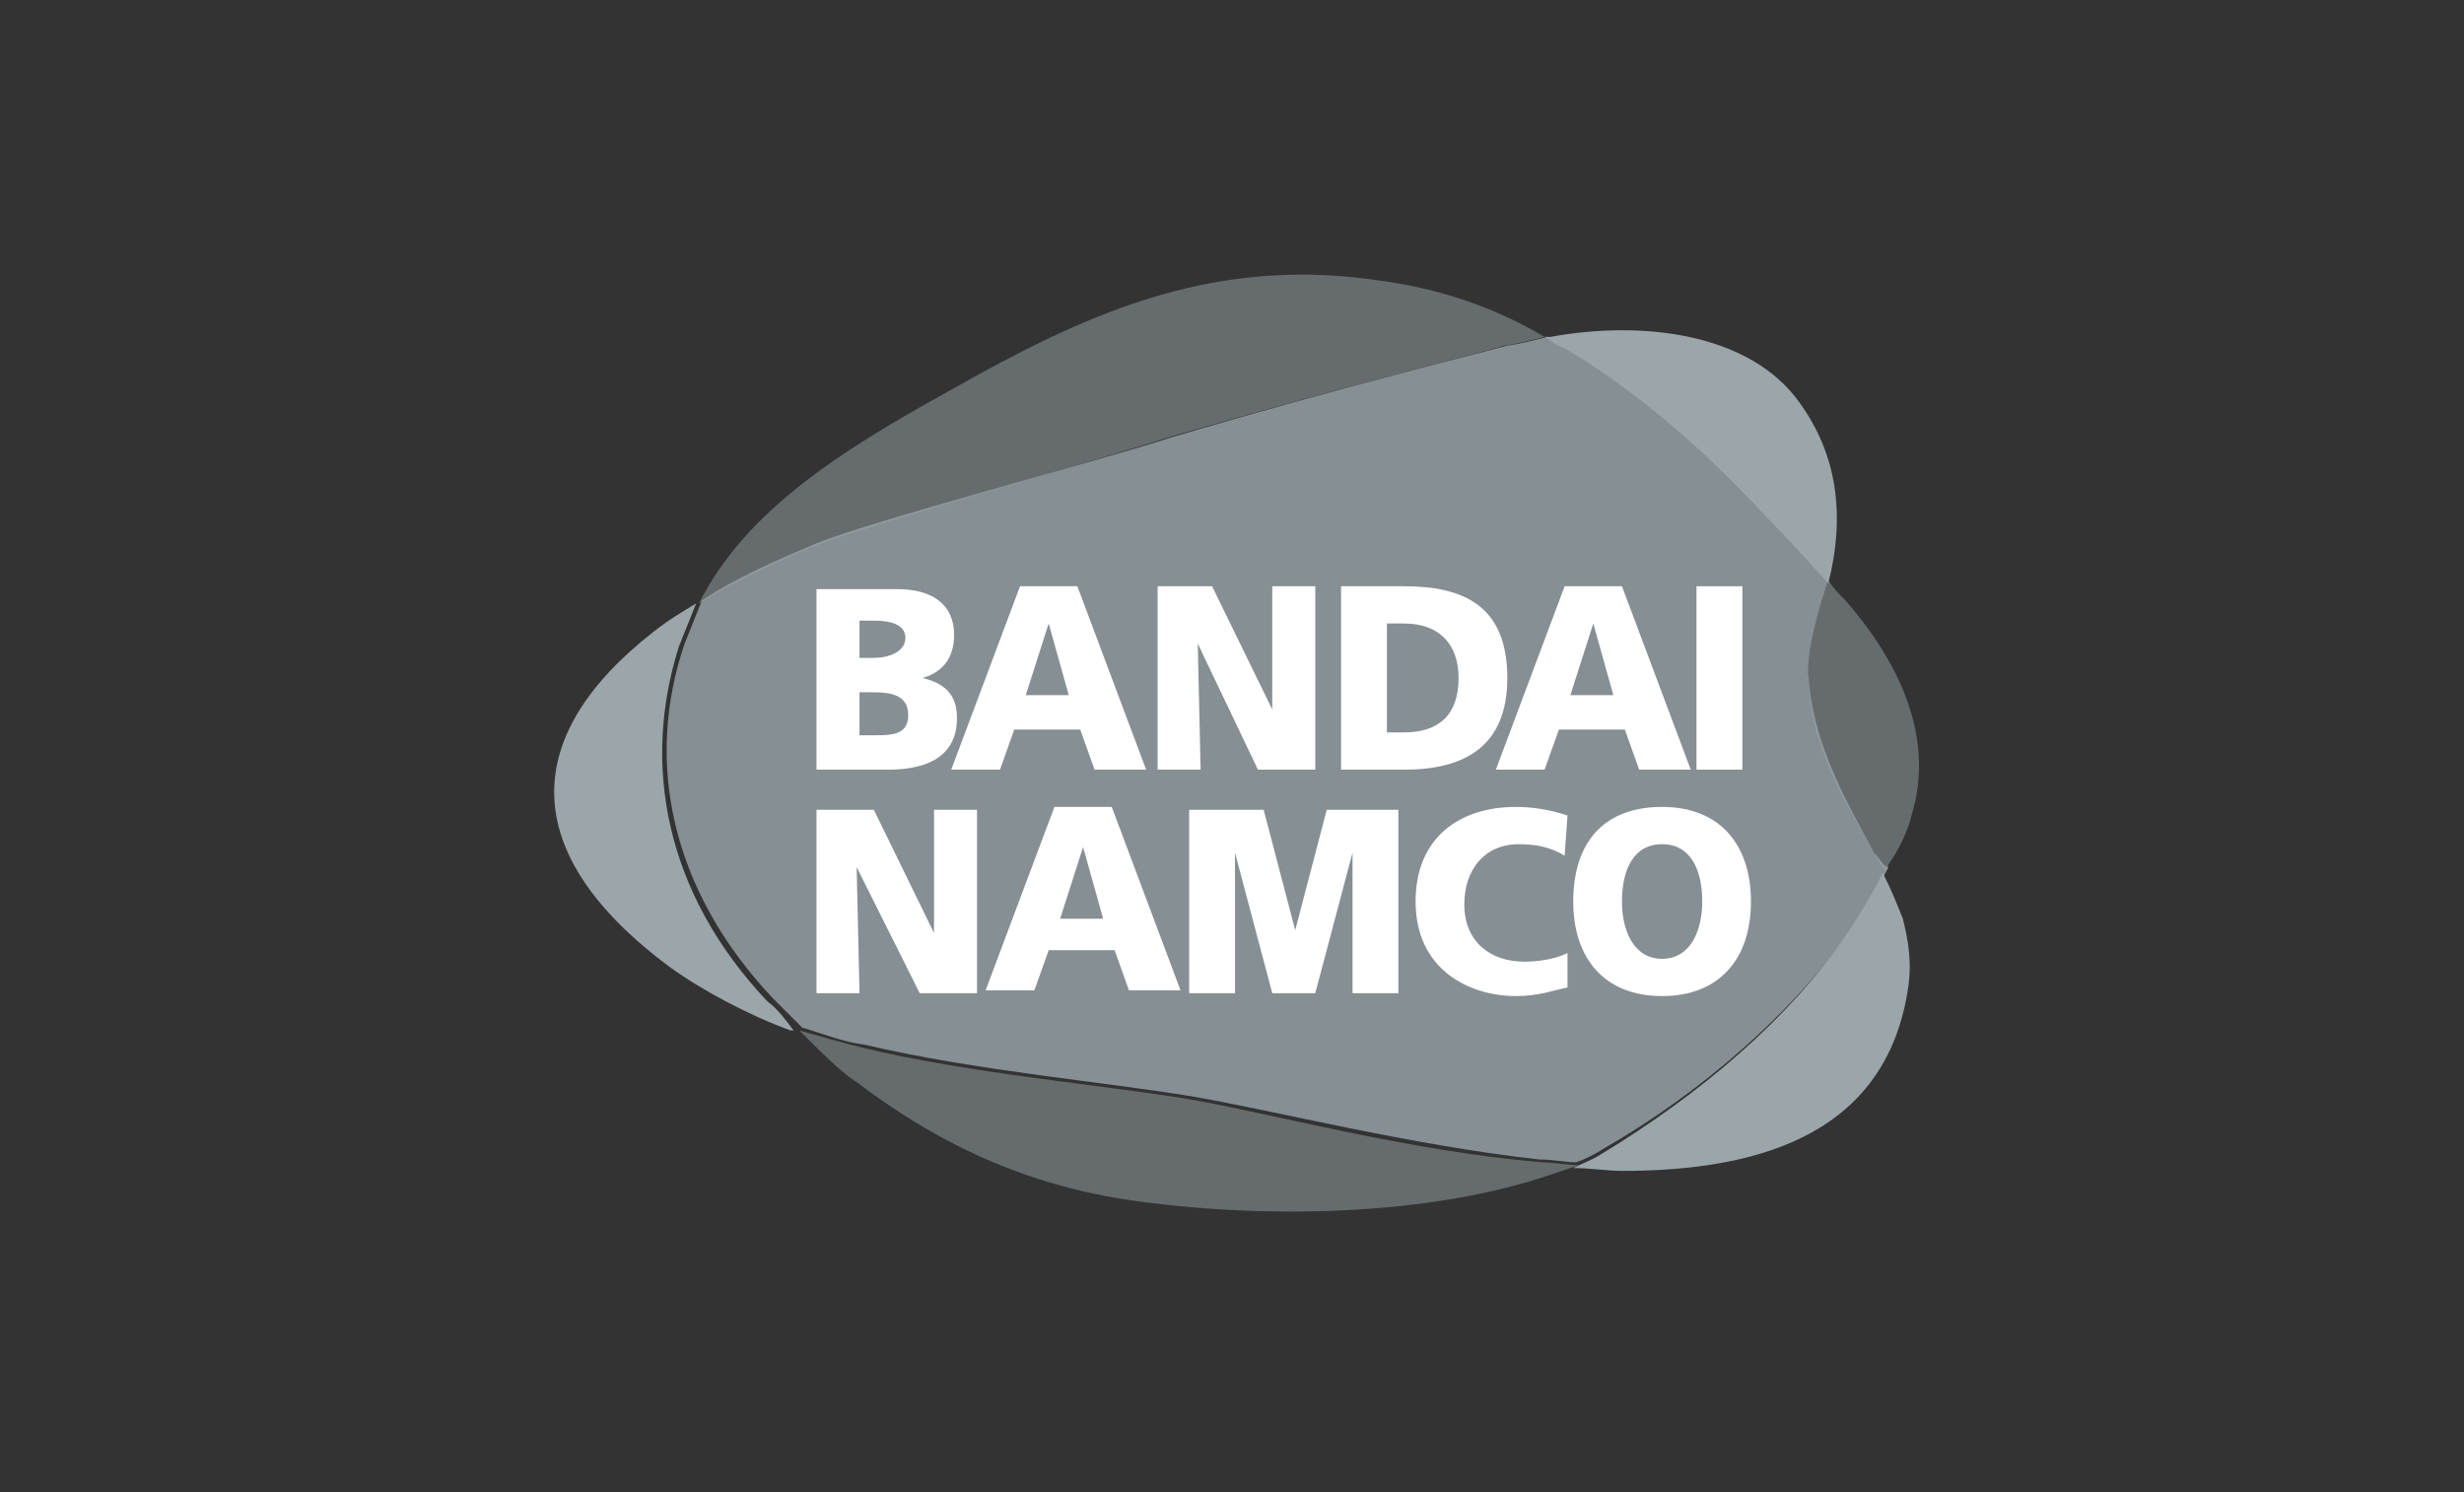 <?xml version="1.0" encoding="UTF-8"?>
<svg width="175px" height="106px" viewBox="0 0 175 106" version="1.1" xmlns="http://www.w3.org/2000/svg" xmlns:xlink="http://www.w3.org/1999/xlink">
    <rect x="0" y="0" width="175" height="106" fill="#333333" stroke="none"/>
    <title>Group 8</title>
    <g id="Payment-Directory" stroke="none" stroke-width="1" fill="none" fill-rule="evenodd">
        <g id="Home" transform="translate(-1076, -775)">
            <g id="Group-8" transform="translate(1076, 775)">
                <rect id="Rectangle-Copy" x="0" y="0" width="174.924" height="105.264"></rect>
                <g id="Bandai" transform="translate(38.7, 19.35)" fill-rule="nonzero">
                    <path d="M97.058,38.578 C98.687,33.285 96.447,27.992 92.376,23.31 C91.968,22.902 91.561,22.495 91.154,21.884 C90.951,22.292 90.951,22.699 90.747,23.106 C90.136,24.938 89.729,26.77 89.729,28.399 C89.729,33.081 91.968,37.153 94.411,41.224 C94.615,41.632 95.022,42.242 95.226,42.649 C95.226,42.446 95.429,42.242 95.429,42.039 C96.04,41.224 96.854,39.596 97.058,38.578" id="path9469" fill="#9BA6AB" opacity="0.5"></path>
                    <path d="M45.756,58.732 C39.649,57.714 30.081,56.9 22.548,55.068 C20.92,54.661 19.495,54.253 18.069,53.846 C19.495,55.271 21.123,56.9 22.141,57.511 C27.23,61.379 33.338,64.636 41.277,65.857 C50.846,67.282 62.857,67.079 71.611,64.025 C72.221,63.822 72.832,63.618 73.443,63.414 C72.628,63.414 71.611,63.211 70.796,63.211 C61.228,62.397 51.66,59.75 45.756,58.732" id="path9471" fill="#9BA6AB" opacity="0.5"></path>
                    <path d="M84.029,14.556 C86.675,17.202 89.322,20.052 91.154,22.088 C92.376,17.202 91.765,12.927 89.118,9.263 C85.657,4.377 78.125,3.359 71.407,4.58 C71.407,4.58 71.203,4.58 71,4.58 C71.407,4.784 71.814,5.191 72.425,5.395 C76.293,7.634 80.568,11.095 84.029,14.556" id="path9473" fill="#9BA6AB"></path>
                    <path d="M75.071,62.6 C74.461,63.007 73.85,63.211 73.036,63.618 C74.257,63.618 75.479,63.822 76.496,63.822 C86.675,63.822 95.429,60.972 96.854,50.589 C97.058,48.96 96.854,47.535 96.447,45.907 C96.04,44.889 95.633,43.871 95.022,42.649 C94.411,43.871 93.597,45.296 92.783,46.517 C88.508,53.032 81.789,58.529 75.071,62.6" id="path9475" fill="#9BA6AB"></path>
                    <path d="M15.83,51.811 C8.501,44.075 6.873,34.914 9.519,26.567 C9.926,25.549 10.333,24.531 10.741,23.513 C9.723,24.124 8.705,24.735 7.687,25.549 C-1.678,32.878 -2.085,41.224 8.908,49.368 C11.148,50.996 14.609,52.828 17.459,53.846 C17.459,53.846 17.662,53.846 17.662,53.846 C17.052,53.032 16.441,52.218 15.83,51.811" id="path9477" fill="#9BA6AB"></path>
                    <path d="M44.331,11.706 C56.139,8.245 67.743,5.395 68.15,5.191 C68.557,5.191 70.186,4.784 71,4.58 C67.539,2.545 63.671,1.119 58.785,0.509 C46.978,-1.12 38.02,3.155 28.656,8.448 C20.92,12.723 14.201,16.999 10.944,23.513 C13.591,21.884 16.237,20.663 19.087,19.442 C23.363,17.813 38.631,13.538 44.331,11.706" id="path9479" fill="#9BA6AB" opacity="0.5"></path>
                    <path d="M94.411,41.224 C92.172,37.153 89.933,33.081 89.729,28.399 C89.729,26.77 90.136,25.142 90.747,23.106 C90.951,22.699 90.951,22.292 91.154,21.884 C89.118,19.645 86.675,16.795 84.029,14.352 C80.568,10.891 76.293,7.634 72.628,5.395 C72.221,5.191 71.814,4.784 71.203,4.58 C70.389,4.784 68.76,5.191 68.353,5.191 C67.743,5.395 56.139,8.245 44.535,11.706 C38.834,13.538 23.363,17.609 19.291,19.238 C16.441,20.459 13.591,21.681 11.148,23.31 C10.741,24.327 10.333,25.345 9.926,26.363 C7.076,34.71 8.908,43.871 16.237,51.607 C16.644,52.014 17.459,52.828 18.273,53.643 C19.698,54.05 21.123,54.661 22.752,54.864 C30.488,56.696 39.852,57.511 45.96,58.529 C51.863,59.546 61.432,61.989 70.593,63.007 C71.611,63.007 72.425,63.211 73.239,63.211 C73.85,63.007 74.664,62.6 75.275,62.193 C81.993,58.325 88.711,52.625 93.19,46.11 C94.004,44.889 94.819,43.464 95.429,42.242 C95.022,42.242 94.819,41.632 94.411,41.224" id="path9481" fill="#9BA6AB" opacity="0.8"></path>
                    <path d="M22.345,24.735 L23.363,24.735 C24.38,24.735 25.602,24.938 25.602,25.956 C25.602,26.974 24.38,27.381 23.363,27.381 L22.345,27.381 L22.345,24.735 Z M19.087,35.321 L24.38,35.321 C26.62,35.321 29.266,34.71 29.266,31.656 C29.266,30.028 28.452,29.213 26.823,28.806 L26.823,28.806 C28.248,28.399 29.063,27.381 29.063,25.752 C29.063,23.513 27.434,22.495 24.991,22.495 L19.291,22.495 L19.291,35.321 L19.087,35.321 Z M22.345,29.824 L23.363,29.824 C24.584,29.824 25.805,30.028 25.805,31.453 C25.805,32.878 24.584,32.878 23.363,32.878 L22.345,32.878 L22.345,29.824 Z" id="path9483" fill="#FFFFFF"></path>
                    <path d="M28.859,35.321 L32.32,35.321 L33.338,32.471 L38.02,32.471 L39.038,35.321 L42.702,35.321 L37.817,22.292 L33.745,22.292 L28.859,35.321 Z M37.206,30.028 L34.152,30.028 L35.781,24.938 L35.781,24.938 L37.206,30.028 L37.206,30.028 Z" id="path9485" fill="#FFFFFF"></path>
                    <polygon id="path9487" fill="#FFFFFF" points="43.11 22.292 47.385 22.292 51.66 31.046 51.66 31.046 51.66 22.292 54.714 22.292 54.714 35.321 50.642 35.321 46.367 26.363 46.367 26.363 46.57 35.321 43.517 35.321 43.517 22.292"></polygon>
                    <path d="M56.546,35.321 L61.025,35.321 C65.3,35.321 68.353,33.692 68.353,28.806 C68.353,23.717 65.3,22.292 61.025,22.292 L56.546,22.292 L56.546,35.321 L56.546,35.321 Z M59.803,24.938 L61.025,24.938 C63.467,24.938 64.892,26.363 64.892,28.806 C64.892,31.453 63.467,32.674 61.025,32.674 L59.803,32.674 L59.803,24.938 Z" id="path9489" fill="#FFFFFF"></path>
                    <path d="M67.539,35.321 L71,35.321 L72.018,32.471 L76.7,32.471 L77.718,35.321 L81.382,35.321 L76.496,22.292 L72.425,22.292 L67.539,35.321 L67.539,35.321 Z M75.886,30.028 L72.832,30.028 L74.461,24.938 L74.461,24.938 L75.886,30.028 L75.886,30.028 Z" id="path9491" fill="#FFFFFF"></path>
                    <polygon id="path9493" fill="#FFFFFF" points="81.789 22.292 85.047 22.292 85.047 35.321 81.789 35.321"></polygon>
                    <polygon id="path9495" fill="#FFFFFF" points="19.087 38.171 23.363 38.171 27.638 46.925 27.638 46.925 27.638 38.171 30.691 38.171 30.691 51.2 26.62 51.2 22.141 42.242 22.141 42.242 22.345 51.2 19.291 51.2 19.291 38.171"></polygon>
                    <path d="M31.302,50.996 L34.763,50.996 L35.781,48.146 L40.463,48.146 L41.481,50.996 L45.145,50.996 L40.26,37.967 L36.188,37.967 L31.302,50.996 Z M39.649,45.907 L36.595,45.907 L38.224,40.817 L38.224,40.817 L39.649,45.907 L39.649,45.907 Z" id="path9497" fill="#FFFFFF"></path>
                    <polygon id="path9499" fill="#FFFFFF" points="45.756 38.171 51.049 38.171 53.289 46.721 53.289 46.721 55.528 38.171 60.617 38.171 60.617 51.2 57.36 51.2 57.36 41.224 57.36 41.224 54.714 51.2 51.66 51.2 49.013 41.224 49.013 41.224 49.013 51.2 45.756 51.2"></polygon>
                    <path d="M72.628,50.793 C71.611,50.996 70.593,51.403 68.964,51.403 C65.707,51.403 61.839,49.571 61.839,44.685 C61.839,40.207 64.892,37.967 68.964,37.967 C70.186,37.967 71.407,38.171 72.628,38.578 L72.425,41.428 C71.407,40.817 70.389,40.614 69.168,40.614 C66.725,40.614 65.3,42.446 65.3,44.889 C65.3,47.535 67.132,48.96 69.575,48.96 C70.593,48.96 71.814,48.757 72.628,48.35 L72.628,50.793 L72.628,50.793 Z" id="path9501" fill="#FFFFFF"></path>
                    <path d="M73.036,44.685 C73.036,48.757 75.275,51.403 79.347,51.403 C83.418,51.403 85.657,48.757 85.657,44.685 C85.657,40.614 83.418,37.967 79.347,37.967 C75.275,37.967 73.036,40.41 73.036,44.685 M76.496,44.685 C76.496,42.446 77.311,40.614 79.347,40.614 C81.382,40.614 82.197,42.446 82.197,44.685 C82.197,46.721 81.382,48.757 79.347,48.757 C77.311,48.757 76.496,46.721 76.496,44.685" id="path9503" fill="#FFFFFF"></path>
                </g>
            </g>
        </g>
    </g>
</svg>
